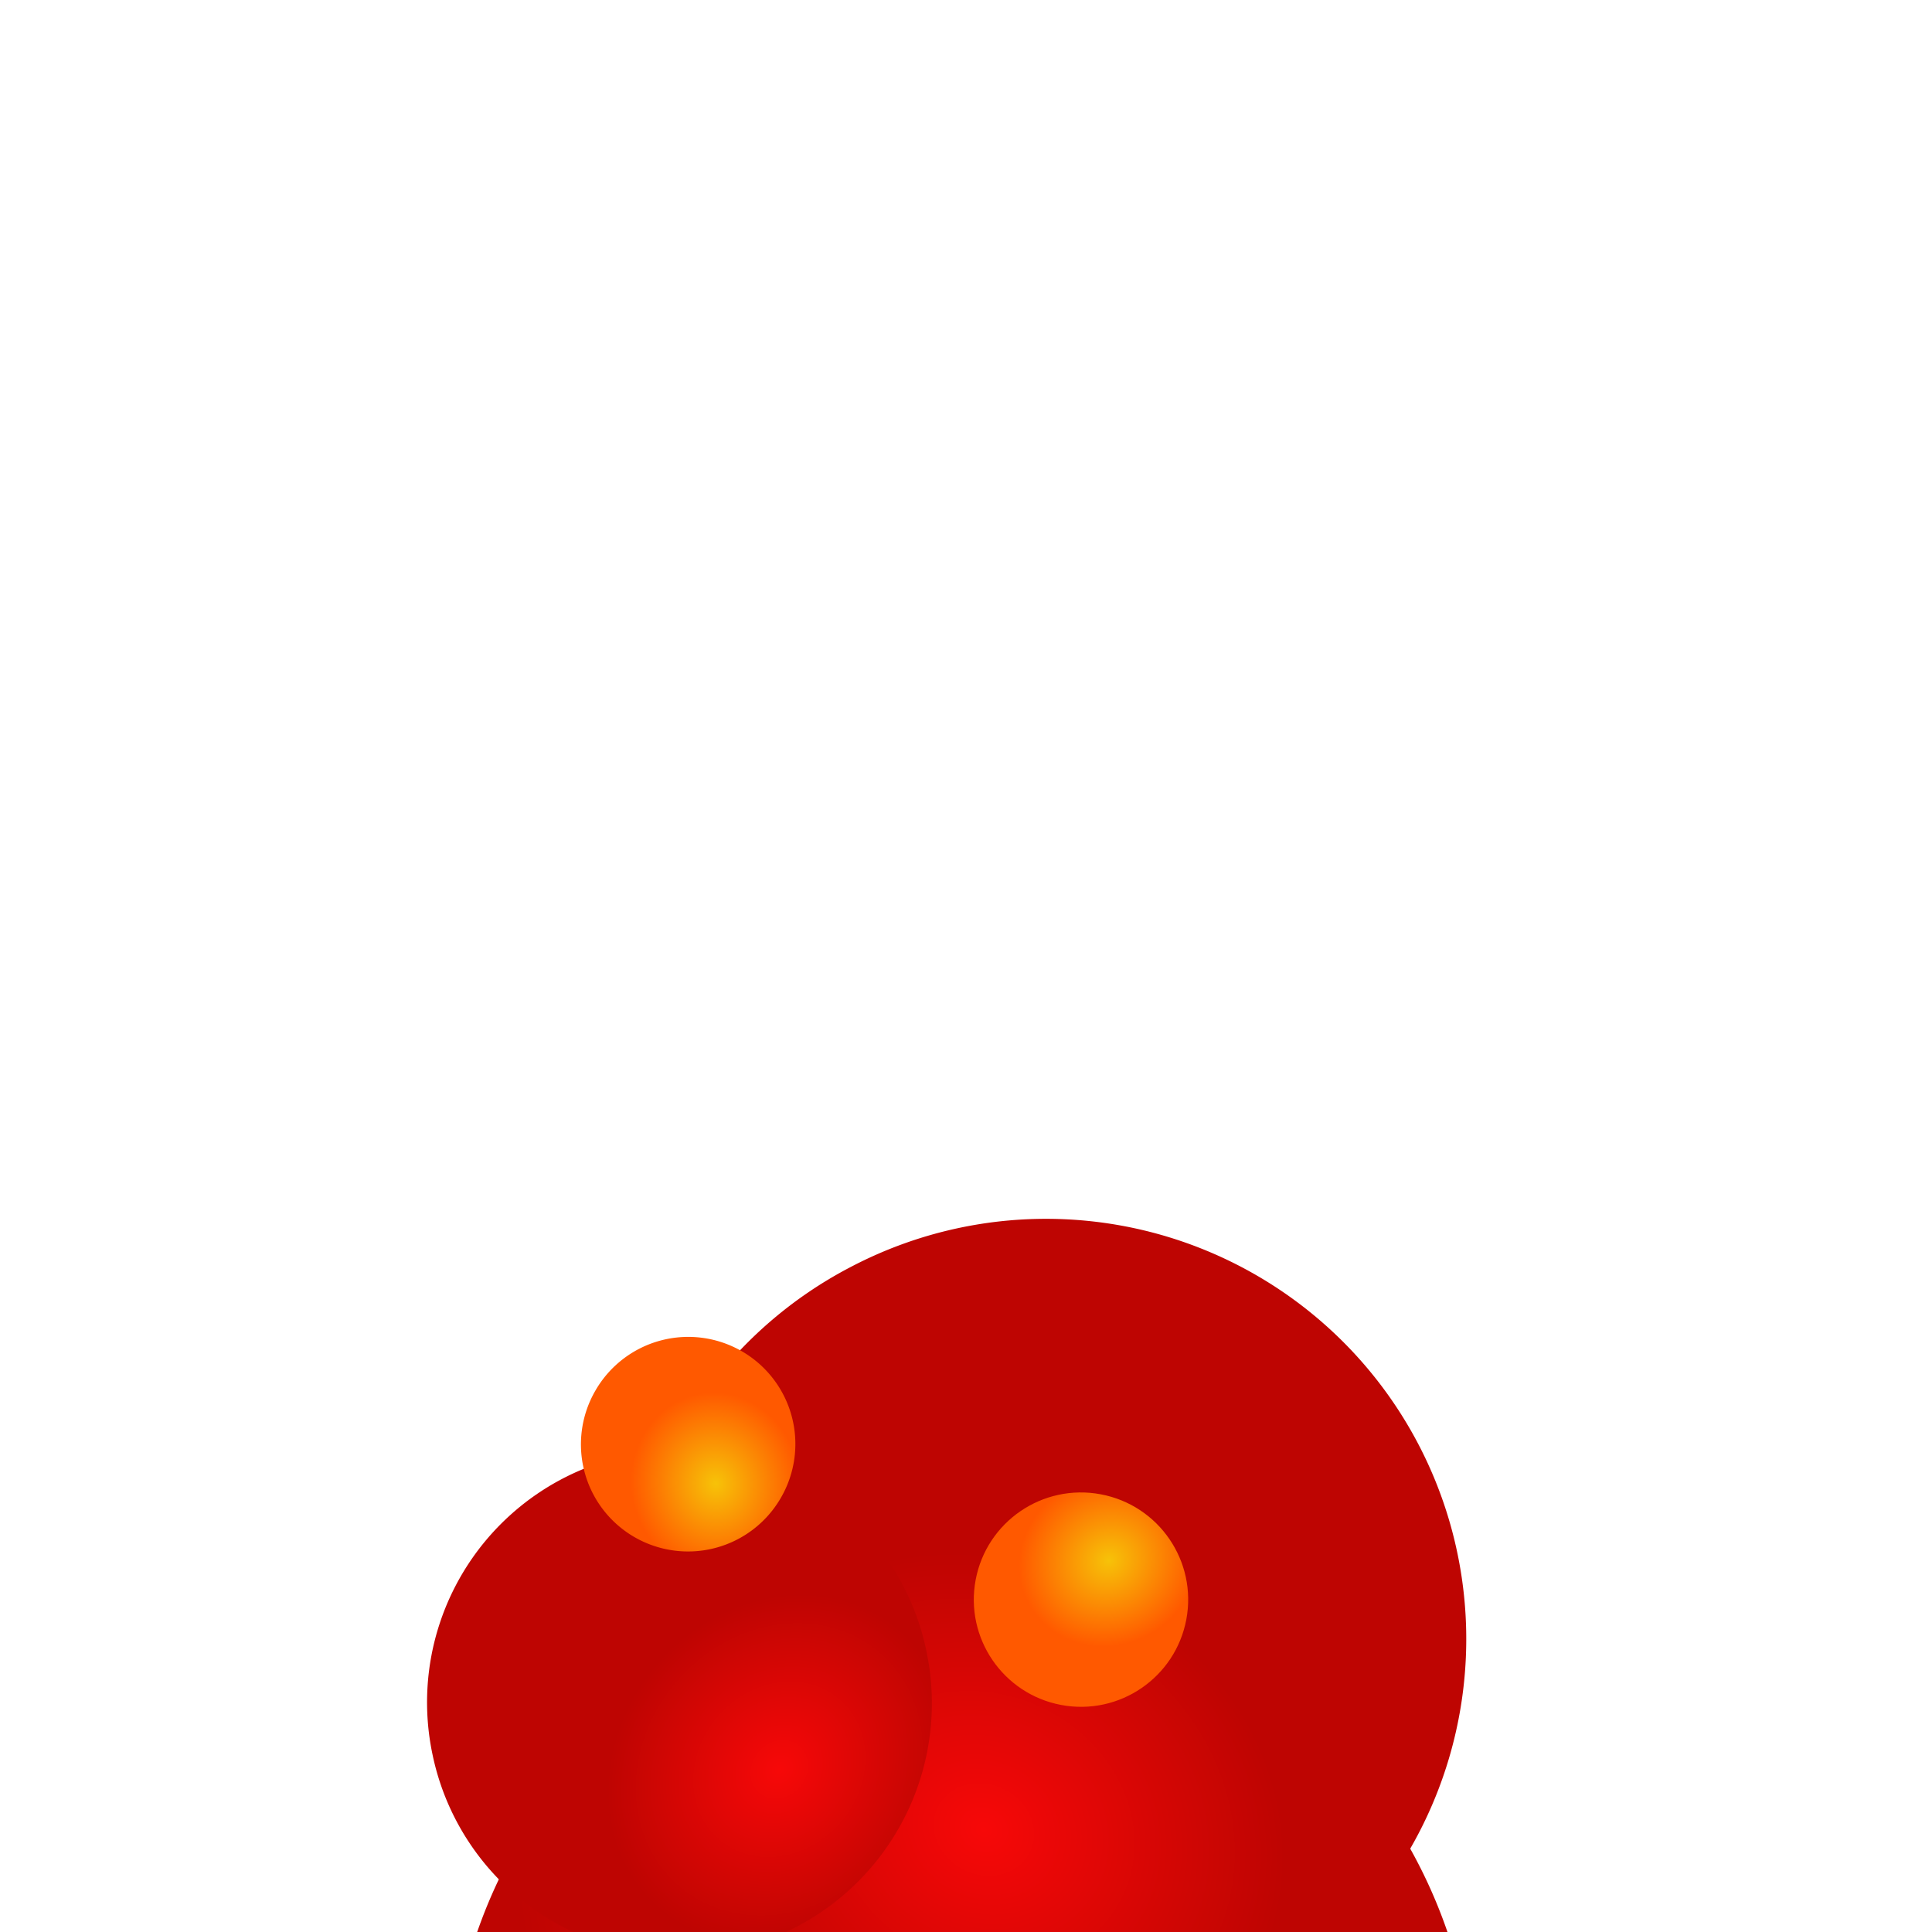 <?xml version="1.0" encoding="UTF-8" standalone="no"?>
<!-- Created with Inkscape (http://www.inkscape.org/) -->

<svg
   xmlns:dc="http://purl.org/dc/elements/1.1/"
   xmlns:cc="http://creativecommons.org/ns#"
   xmlns:rdf="http://www.w3.org/1999/02/22-rdf-syntax-ns#"
   xmlns:svg="http://www.w3.org/2000/svg"
   xmlns="http://www.w3.org/2000/svg"
   xmlns:xlink="http://www.w3.org/1999/xlink"
   xmlns:sodipodi="http://sodipodi.sourceforge.net/DTD/sodipodi-0.dtd"
   xmlns:inkscape="http://www.inkscape.org/namespaces/inkscape"
   width="1000"
   height="1000"
   id="svg2"
   version="1.1"
   inkscape:version="0.48.4 r9939"
   sodipodi:docname="explosion_end.svg">
  <title
     id="title4257">Ultimate Bomberman - explosion flames end</title>
  <defs
     id="defs4">
    <linearGradient
       id="linearGradient4237">
      <stop
         style="stop-color:#ffffff;stop-opacity:1;"
         offset="0"
         id="stop4239" />
      <stop
         id="stop4241"
         offset="0.443"
         style="stop-color:#ffffff;stop-opacity:0.828;" />
      <stop
         style="stop-color:#000000;stop-opacity:0;"
         offset="1"
         id="stop4243" />
    </linearGradient>
    <linearGradient
       id="linearGradient4215">
      <stop
         id="stop4217"
         offset="0"
         style="stop-color:#ffffff;stop-opacity:1;" />
      <stop
         style="stop-color:#ffffff;stop-opacity:0.828;"
         offset="0.398"
         id="stop4219" />
      <stop
         id="stop4221"
         offset="1"
         style="stop-color:#000000;stop-opacity:0;" />
    </linearGradient>
    <linearGradient
       id="linearGradient3229">
      <stop
         style="stop-color:#ffffff;stop-opacity:1;"
         offset="0"
         id="stop3231" />
      <stop
         id="stop4213"
         offset="0.5"
         style="stop-color:#ffffff;stop-opacity:0.828;" />
      <stop
         style="stop-color:#ffffff;stop-opacity:0;"
         offset="1"
         id="stop3233" />
    </linearGradient>
    <linearGradient
       id="linearGradient4010">
      <stop
         style="stop-color:#f7e808;stop-opacity:1;"
         offset="0"
         id="stop4012" />
      <stop
         style="stop-color:#ff7e00;stop-opacity:1;"
         offset="1"
         id="stop4014" />
    </linearGradient>
    <linearGradient
       id="linearGradient3976">
      <stop
         id="stop3978"
         offset="0"
         style="stop-color:#f7c208;stop-opacity:1;" />
      <stop
         id="stop3980"
         offset="1"
         style="stop-color:#ff5900;stop-opacity:1;" />
    </linearGradient>
    <linearGradient
       id="linearGradient3130">
      <stop
         style="stop-color:#f70808;stop-opacity:1;"
         offset="0"
         id="stop3132" />
      <stop
         style="stop-color:#be0502;stop-opacity:1;"
         offset="1"
         id="stop3134" />
    </linearGradient>
    <linearGradient
       id="linearGradient3118">
      <stop
         style="stop-color:#ff0000;stop-opacity:1;"
         offset="1"
         id="stop3120" />
      <stop
         style="stop-color:#ff5c00;stop-opacity:0.996;"
         offset="1"
         id="stop3122" />
    </linearGradient>
    <radialGradient
       inkscape:collect="always"
       xlink:href="#linearGradient3130"
       id="radialGradient3164"
       gradientUnits="userSpaceOnUse"
       gradientTransform="matrix(-0.391,-0.51,0.581,-0.445,271.055,780.103)"
       cx="164.048"
       cy="422.268"
       fx="164.048"
       fy="422.268"
       r="276.761" />
    <radialGradient
       inkscape:collect="always"
       xlink:href="#linearGradient3130"
       id="radialGradient3168"
       gradientUnits="userSpaceOnUse"
       gradientTransform="matrix(-0.391,-0.51,0.581,-0.445,271.055,780.103)"
       cx="164.048"
       cy="422.268"
       fx="164.048"
       fy="422.268"
       r="276.761" />
    <radialGradient
       inkscape:collect="always"
       xlink:href="#linearGradient3130"
       id="radialGradient3180"
       gradientUnits="userSpaceOnUse"
       gradientTransform="matrix(-0.391,-0.51,0.581,-0.445,271.055,780.103)"
       cx="164.048"
       cy="422.268"
       fx="164.048"
       fy="422.268"
       r="276.761" />
    <radialGradient
       inkscape:collect="always"
       xlink:href="#linearGradient3130"
       id="radialGradient3200"
       gradientUnits="userSpaceOnUse"
       gradientTransform="matrix(-0.391,-0.51,0.581,-0.445,271.055,780.103)"
       cx="164.048"
       cy="422.268"
       fx="164.048"
       fy="422.268"
       r="276.761" />
    <radialGradient
       inkscape:collect="always"
       xlink:href="#linearGradient3976"
       id="radialGradient3992"
       gradientUnits="userSpaceOnUse"
       gradientTransform="matrix(-0.552,-0.649,0.601,-0.512,295.884,849.807)"
       cx="207.7"
       cy="484.869"
       fx="207.7"
       fy="484.869"
       r="276.761" />
    <radialGradient
       inkscape:collect="always"
       xlink:href="#linearGradient3976"
       id="radialGradient3996"
       gradientUnits="userSpaceOnUse"
       gradientTransform="matrix(-0.552,-0.649,0.601,-0.512,295.884,849.807)"
       cx="207.7"
       cy="484.869"
       fx="207.7"
       fy="484.869"
       r="276.761" />
    <radialGradient
       inkscape:collect="always"
       xlink:href="#linearGradient3976"
       id="radialGradient4004"
       gradientUnits="userSpaceOnUse"
       gradientTransform="matrix(-0.552,-0.649,0.601,-0.512,295.884,849.807)"
       cx="207.7"
       cy="484.869"
       fx="207.7"
       fy="484.869"
       r="276.761" />
    <radialGradient
       inkscape:collect="always"
       xlink:href="#linearGradient3976"
       id="radialGradient4018"
       gradientUnits="userSpaceOnUse"
       gradientTransform="matrix(-0.552,-0.649,0.601,-0.512,295.884,849.807)"
       cx="207.7"
       cy="484.869"
       fx="207.7"
       fy="484.869"
       r="276.761" />
  </defs>
  <sodipodi:namedview
     id="base"
     pagecolor="#ffffff"
     bordercolor="#666666"
     borderopacity="1.0"
     inkscape:pageopacity="0.0"
     inkscape:pageshadow="2"
     inkscape:zoom="0.51"
     inkscape:cx="-38.975874"
     inkscape:cy="411.18767"
     inkscape:document-units="px"
     inkscape:current-layer="layer1"
     showgrid="false"
     inkscape:window-width="1615"
     inkscape:window-height="1026"
     inkscape:window-x="65"
     inkscape:window-y="24"
     inkscape:window-maximized="1"
     showguides="true"
     inkscape:guide-bbox="true">
    <sodipodi:guide
       orientation="1,0"
       position="250,1070.588"
       id="guide4251" />
    <sodipodi:guide
       orientation="1,0"
       position="750,1137.255"
       id="guide4253" />
  </sodipodi:namedview>
  <g
     inkscape:label="Ebene 1"
     inkscape:groupmode="layer"
     id="layer1"
     transform="translate(0,-52.362)">
    <path
       transform="matrix(-0.847,-0.45,0.45,-0.847,616.089,1652.373)"
       d="m 636.62,414.789 a 276.761,276.761 0 1 1 -553.521,0 276.761,276.761 0 1 1 553.521,0 z"
       sodipodi:ry="276.76056"
       sodipodi:rx="276.76056"
       sodipodi:cy="414.78873"
       sodipodi:cx="359.85916"
       id="use3138"
       style="fill:url(#radialGradient3180);fill-opacity:1;stroke:#000000;stroke-width:0;stroke-linecap:square;stroke-linejoin:miter;stroke-miterlimit:4;stroke-opacity:1;stroke-dasharray:none"
       sodipodi:type="arc" />
    <path
       sodipodi:type="arc"
       style="fill:url(#radialGradient3164);fill-opacity:1;stroke:#000000;stroke-width:0;stroke-linecap:square;stroke-linejoin:miter;stroke-miterlimit:4;stroke-opacity:1;stroke-dasharray:none"
       id="use3150"
       sodipodi:cx="359.85916"
       sodipodi:cy="414.78873"
       sodipodi:rx="276.76056"
       sodipodi:ry="276.76056"
       d="m 636.62,414.789 a 276.761,276.761 0 1 1 -553.521,0 276.761,276.761 0 1 1 553.521,0 z"
       transform="matrix(0.363,0.697,-0.697,0.363,699.552,499.52)" />
    <path
       transform="matrix(0.462,-0.096,0.096,0.462,145.616,776.632)"
       d="m 636.62,414.789 a 276.761,276.761 0 1 1 -553.521,0 276.761,276.761 0 1 1 553.521,0 z"
       sodipodi:ry="276.76056"
       sodipodi:rx="276.76056"
       sodipodi:cy="414.78873"
       sodipodi:cx="359.85916"
       id="path3198"
       style="fill:url(#radialGradient3200);fill-opacity:1;stroke:#000000;stroke-width:0;stroke-linecap:square;stroke-linejoin:miter;stroke-miterlimit:4;stroke-opacity:1;stroke-dasharray:none"
       sodipodi:type="arc" />
    <path
       transform="matrix(0.037,-0.197,0.197,0.037,464.492,935.875)"
       d="m 636.62,414.789 c 0,152.851 -123.91,276.761 -276.761,276.761 -152.851,0 -276.761,-123.91 -276.761,-276.761 0,-152.851 123.91,-276.761 276.761,-276.761 152.851,0 276.761,123.91 276.761,276.761 z"
       sodipodi:ry="276.76056"
       sodipodi:rx="276.76056"
       sodipodi:cy="414.78873"
       sodipodi:cx="359.85916"
       id="path4002"
       style="fill:url(#radialGradient4004);fill-opacity:1;stroke:#000000;stroke-width:0;stroke-linecap:square;stroke-linejoin:miter;stroke-miterlimit:4;stroke-opacity:1;stroke-dasharray:none"
       sodipodi:type="arc" />
    <path
       sodipodi:type="arc"
       style="fill:url(#radialGradient4018);fill-opacity:1;stroke:#000000;stroke-width:0;stroke-linecap:square;stroke-linejoin:miter;stroke-miterlimit:4;stroke-opacity:1;stroke-dasharray:none"
       id="path4016"
       sodipodi:cx="359.85916"
       sodipodi:cy="414.78873"
       sodipodi:rx="276.76056"
       sodipodi:ry="276.76056"
       d="m 636.62,414.789 a 276.761,276.761 0 1 1 -553.521,0 276.761,276.761 0 1 1 553.521,0 z"
       transform="matrix(0.173,0.101,-0.101,0.173,335.823,691.764)" />
  </g>
</svg>
